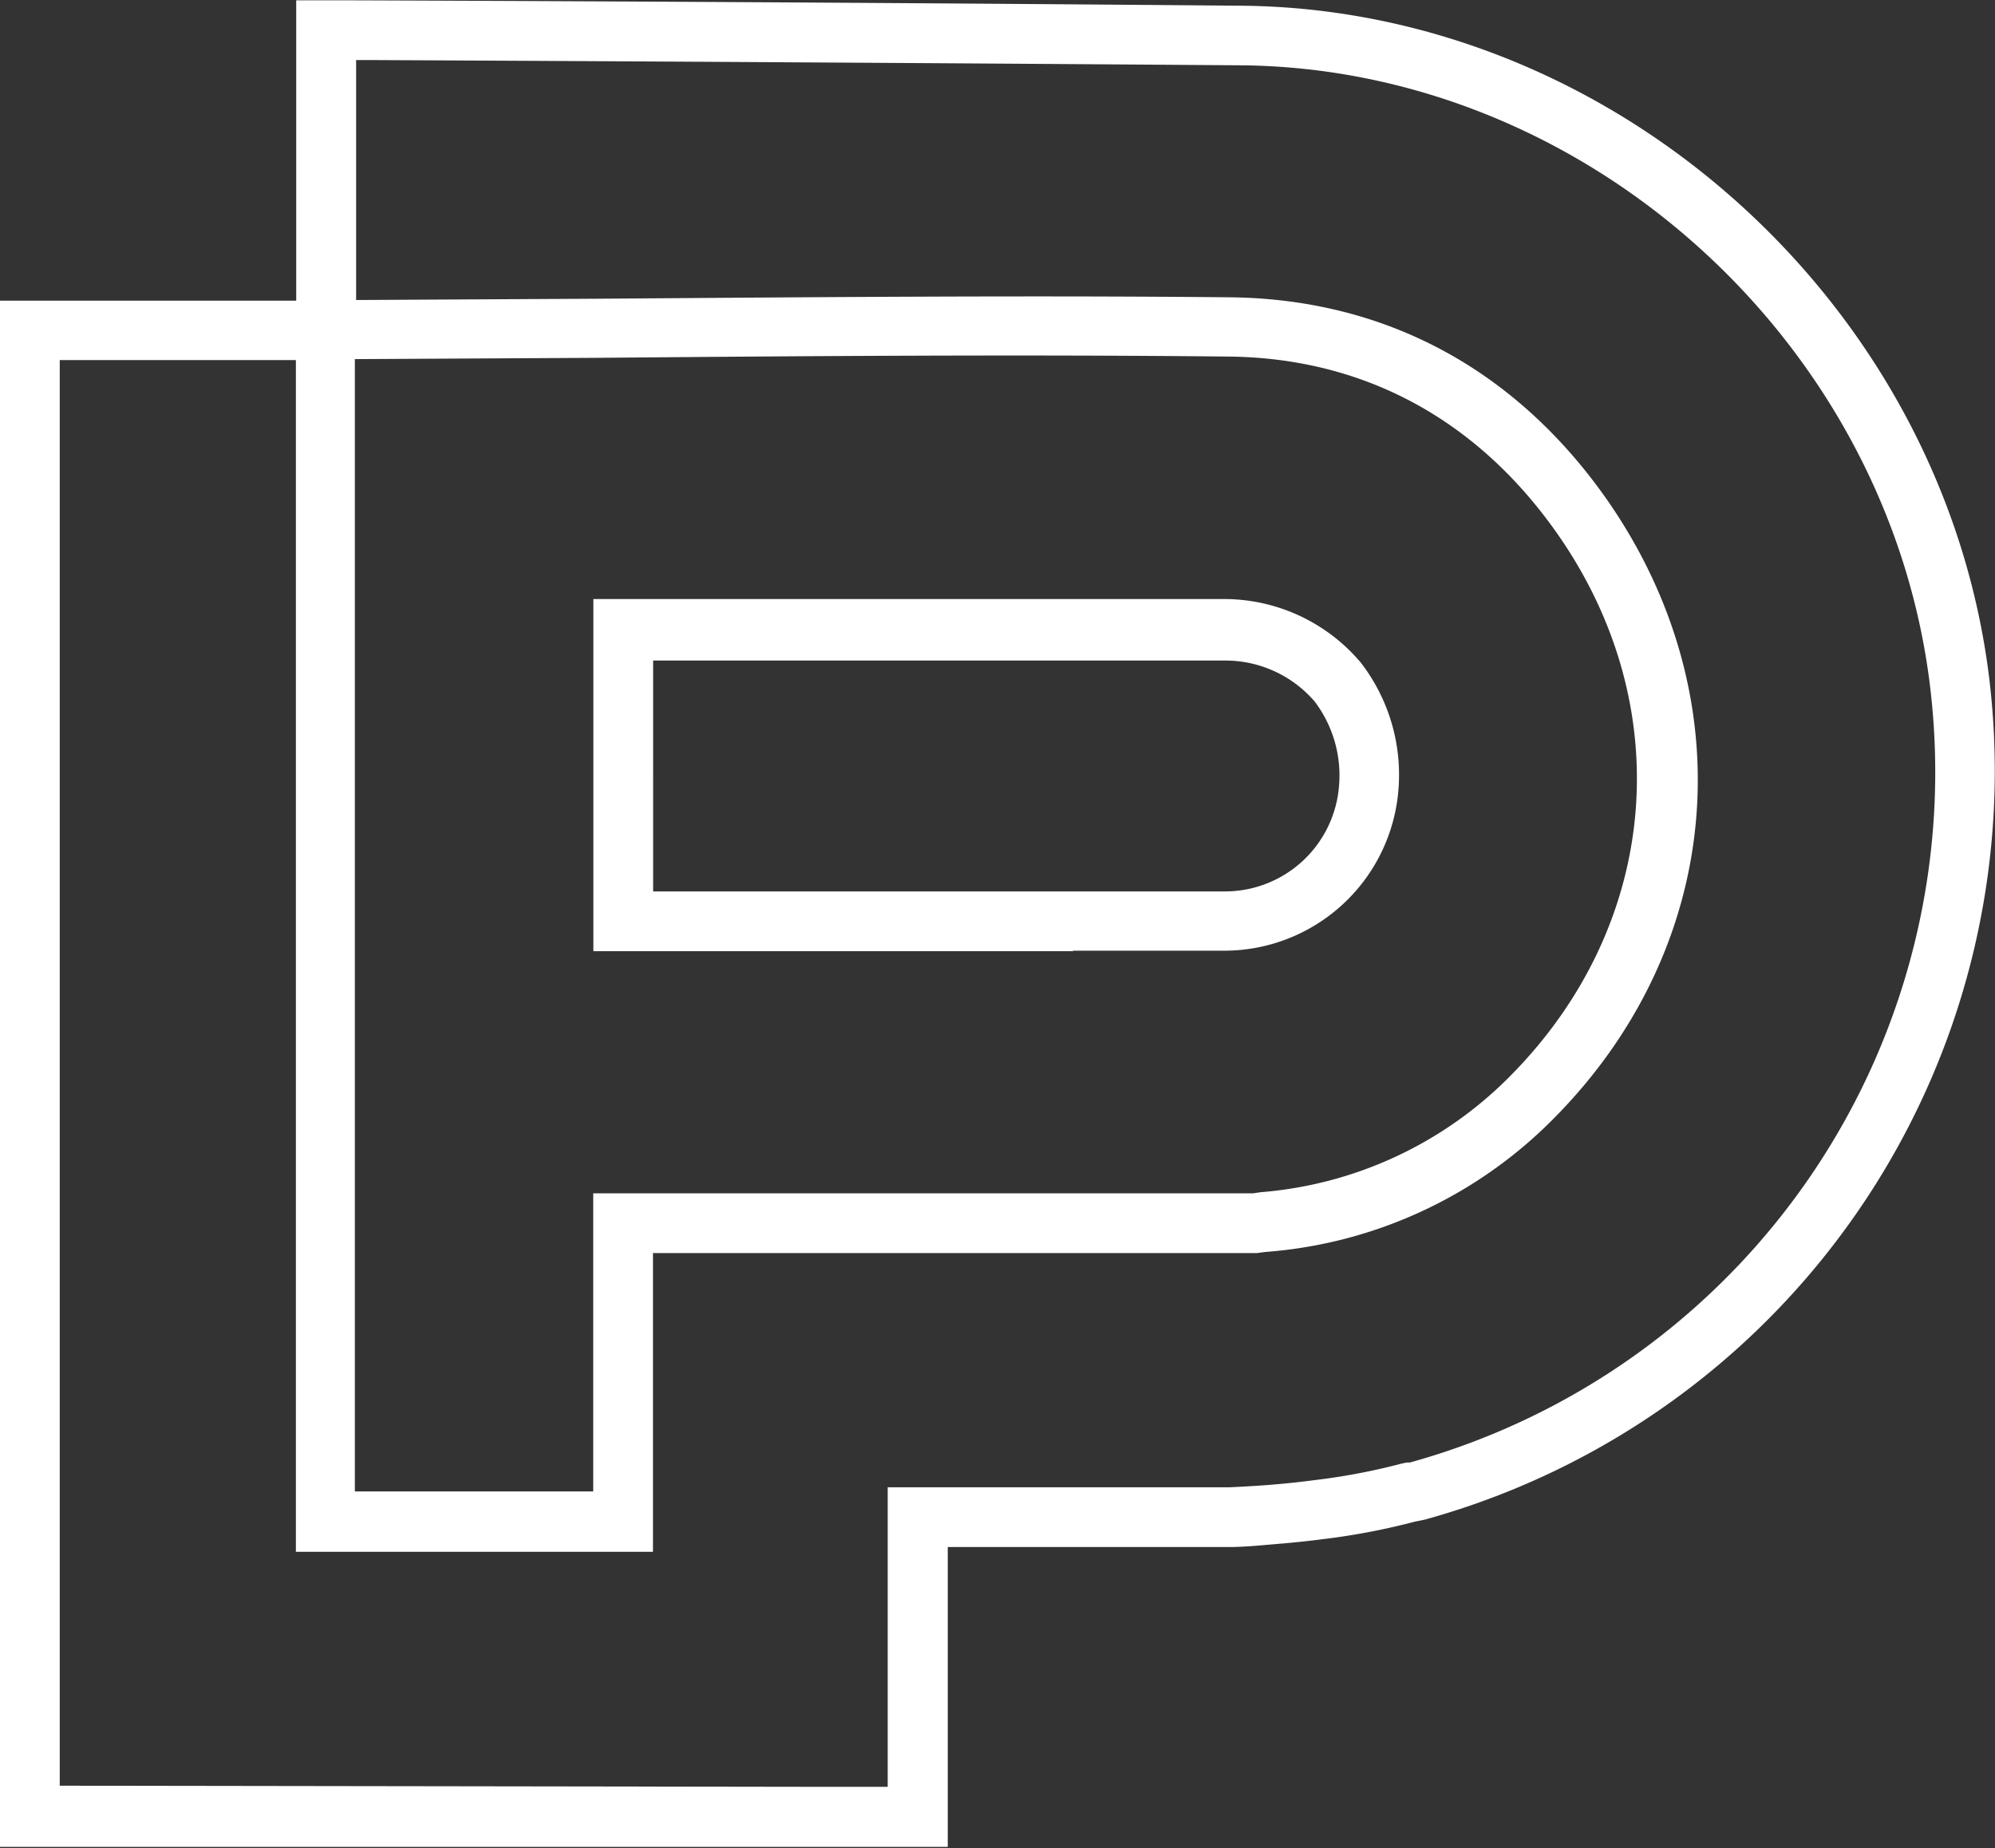 <?xml version="1.0" encoding="UTF-8"?> <svg xmlns="http://www.w3.org/2000/svg" id="Layer_1" data-name="Layer 1" viewBox="0 0 125.54 116.3"><rect x="0" y="0" width="125.54" height="116.3" fill="#333333" stroke="none"/><defs><style>.cls-1{fill:#fff;}</style></defs><path class="cls-1" d="M166.58,284.47l3.78,0c1.9,0,3.79,0,5.81,0a11,11,0,0,0,10.9-10.13,11.55,11.55,0,0,0-2.37-8,11.25,11.25,0,0,0-8.54-4H136.41V284.5l30.2,0Zm-26.41-18.26h36a7.41,7.41,0,0,1,5.63,2.58,7.7,7.7,0,0,1,1.53,5.32,7.2,7.2,0,0,1-7.23,6.63H140.17Z" transform="translate(-99.07 -224.64)"></path><path class="cls-1" d="M224.25,267.35C221.38,243.8,200.7,225.2,177.18,225q-28.06-.24-56.13-.34l-3.34,0v18.9H99.07v97.31l37,0v0h22.64v-9.68h0v-9.19h17.76s.72,0,1.87-.1,2.4-.19,3.93-.39a42.9,42.9,0,0,0,5.84-1.11l.6-.12A48.88,48.88,0,0,0,224.25,267.35ZM136.4,299.74v3.76h0v15h-15V247.24l15.13-.08c13-.11,26.47-.22,39.84-.08,8.49.08,15.65,3.94,20.7,11.15,7.63,10.9,6.45,24.6-2.93,34.09a24.83,24.83,0,0,1-15.75,7.35l-.47.07H136.4Zm51.39,16.94-.17,0a4.64,4.64,0,0,0-.51.11,40,40,0,0,1-5.33,1c-1.44.19-2.74.3-3.71.36s-1.58.09-1.68.09H158.7v0h-3.77v0h0v2.44c0,2.29,0,4.58,0,6.87v9.54H150.3l-47.47-.07V247.3h14.86v75h22.47V303.5h38l.53-.07A28.47,28.47,0,0,0,196.87,295c10.71-10.81,12-26.44,3.34-38.89-5.77-8.25-14-12.66-23.75-12.76-13.35-.13-26.85,0-39.9.09l-15.08.08V228.42h1.09q27.28.13,54.57.33c21.67.18,40.73,17.33,43.38,39.05A45.07,45.07,0,0,1,187.79,316.68Z" transform="translate(-99.07 -224.64)"></path></svg> 